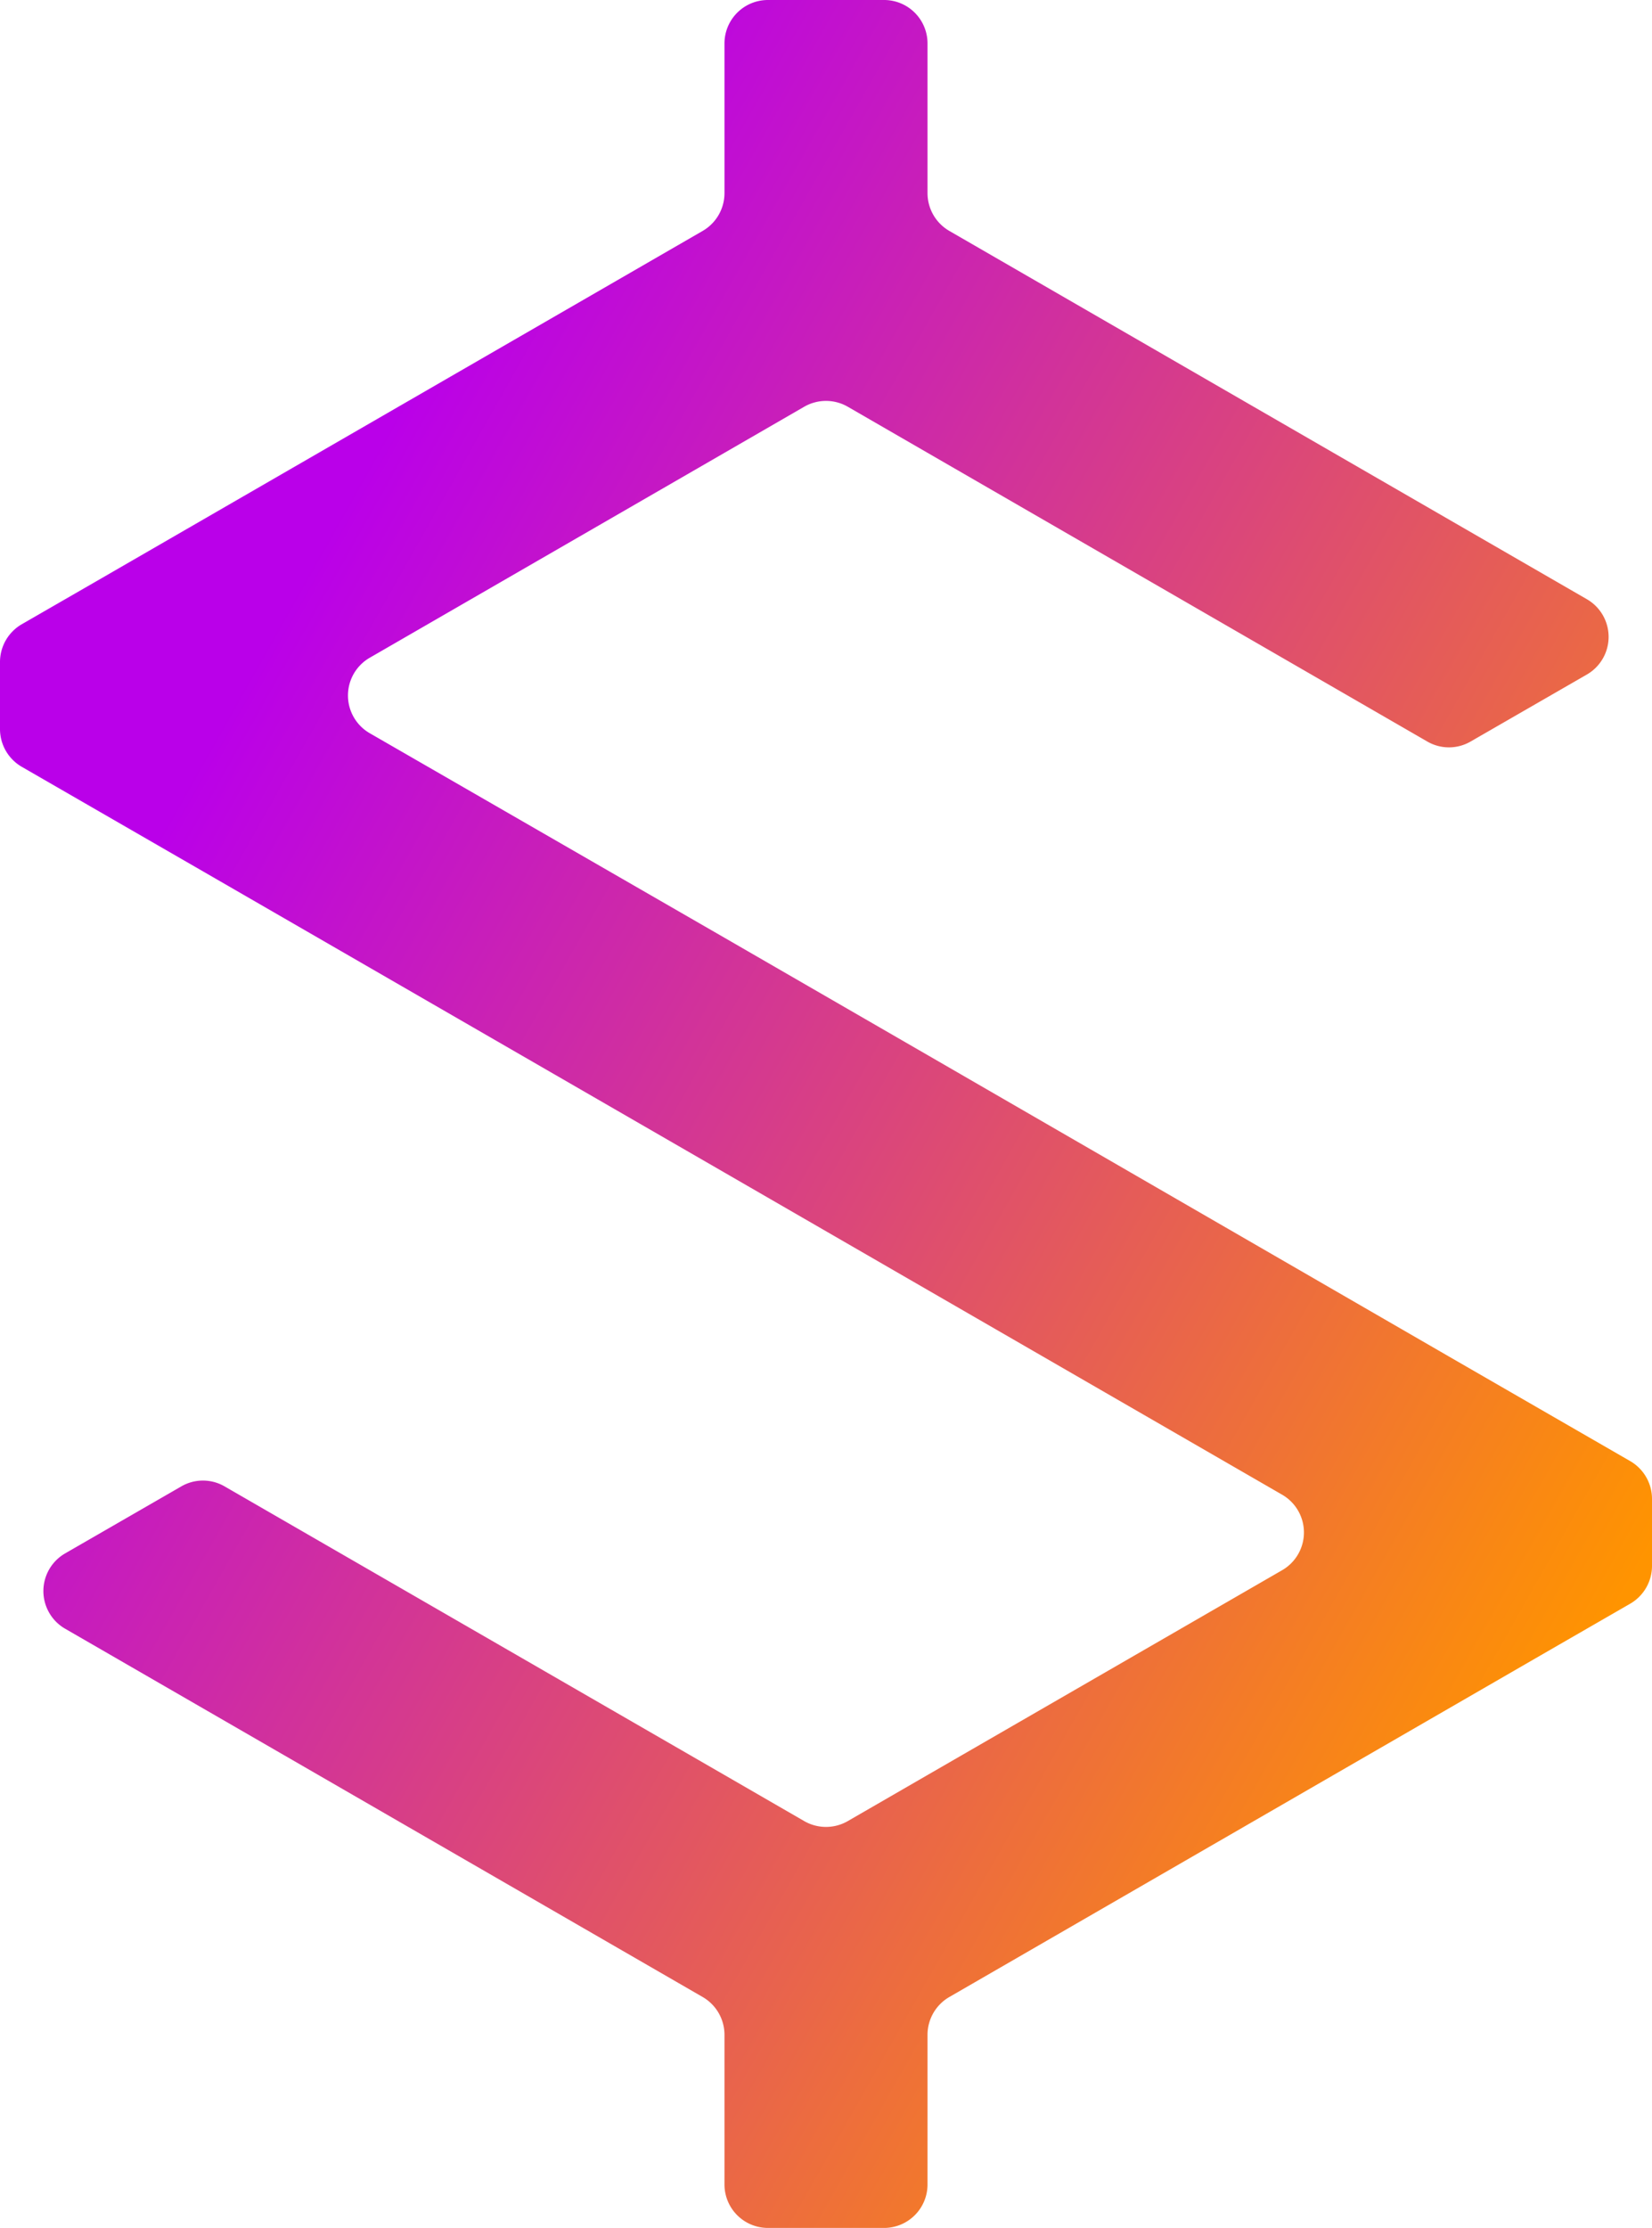 <svg id="Warstwa_1" data-name="Warstwa 1" xmlns="http://www.w3.org/2000/svg" xmlns:xlink="http://www.w3.org/1999/xlink" viewBox="0 0 162.72 219.34"><defs><style>.cls-1{fill:url(#Gradient_bez_nazwy_98);}</style><linearGradient id="Gradient_bez_nazwy_98" x1="58.31" y1="85.16" x2="200" y2="165.18" gradientUnits="userSpaceOnUse"><stop offset="0" stop-color="#ba00e9"/><stop offset="1" stop-color="#ff9400"/></linearGradient></defs><path class="cls-1" d="M181.36,143.88l17.86,10.3a4.3,4.3,0,0,1,2.14,3.71v6.61a4.3,4.3,0,0,1-2.14,3.71l-7.86,4.53-59.22,34.2a4.3,4.3,0,0,0-2.14,3.71v14.74a4.28,4.28,0,0,1-4.28,4.28H114.28a4.28,4.28,0,0,1-4.28-4.28V210.65a4.3,4.3,0,0,0-2.14-3.71l-62.8-36.26a4.28,4.28,0,0,1,0-7.42l11.43-6.59a4.25,4.25,0,0,1,4.28,0L110,185.08l7.86,4.54a4.3,4.3,0,0,0,4.28,0l7.86-4.54,34.94-20.17a4.29,4.29,0,0,0,0-7.42L130,137.32l-20-11.55L58.64,96.12,40.78,85.82a4.3,4.3,0,0,1-2.14-3.71V75.5a4.3,4.3,0,0,1,2.14-3.71l7.86-4.53,59.22-34.2A4.3,4.3,0,0,0,110,29.35V14.61a4.28,4.28,0,0,1,4.28-4.28h11.44A4.28,4.28,0,0,1,130,14.61V29.35a4.3,4.3,0,0,0,2.14,3.71l62.8,36.26a4.28,4.28,0,0,1,0,7.42L183.5,83.33a4.25,4.25,0,0,1-4.28,0L130,54.91l-7.86-4.54a4.3,4.3,0,0,0-4.28,0L110,54.91,75.05,75.09a4.29,4.29,0,0,0,0,7.42l35,20.17,20,11.55Z" transform="translate(-38.64 -10.33)"/></svg>